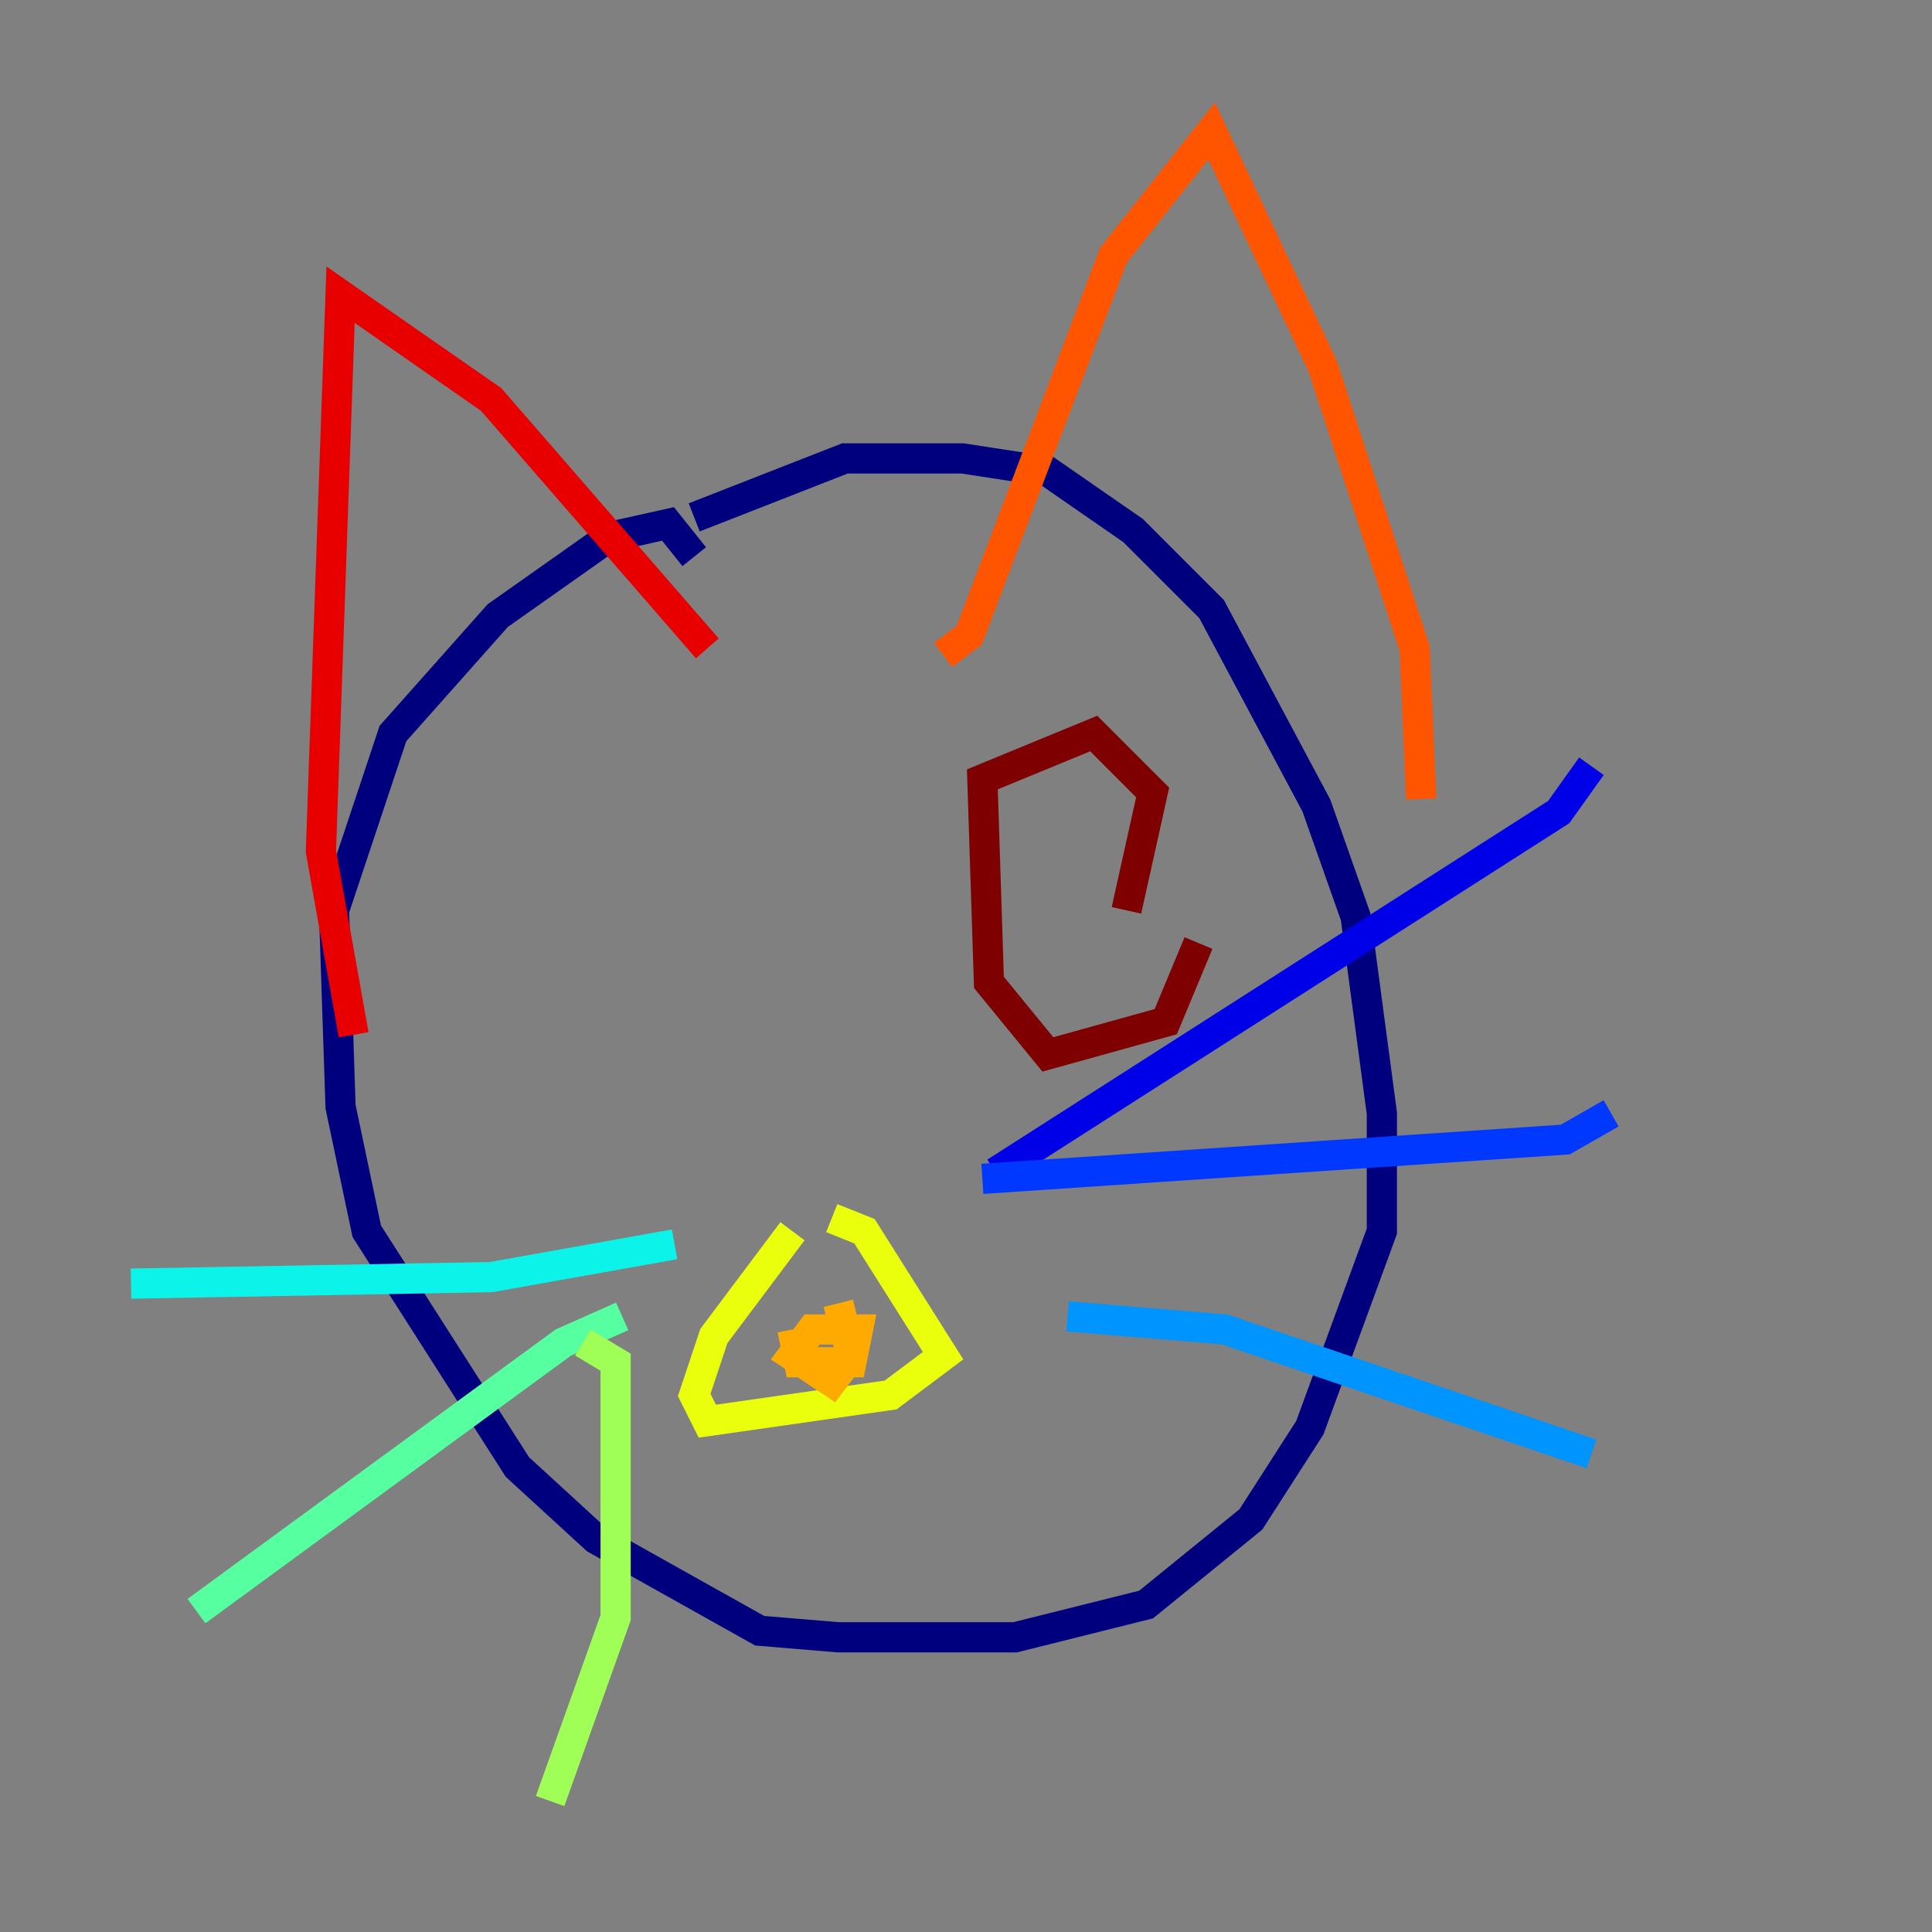 <?xml version="1.0" encoding="utf-8" ?>
<svg baseProfile="tiny" height="128" version="1.2" viewBox="0,0,128,128" width="128" xmlns="http://www.w3.org/2000/svg" xmlns:ev="http://www.w3.org/2001/xml-events" xmlns:xlink="http://www.w3.org/1999/xlink"><rect x="0" y="0" width="128" height="128" fill="#808080" stroke="none"/><defs /><polyline fill="none" points="45.993,34.278 55.973,30.373 63.783,30.373 69.424,31.241 75.064,35.146 80.271,40.352 87.214,53.37 89.817,60.746 91.552,73.763 91.552,81.573 86.78,94.59 82.875,100.664 75.932,106.305 67.254,108.475 55.539,108.475 50.332,108.041 39.485,101.966 34.278,97.193 24.298,81.573 22.563,73.329 22.129,60.312 26.034,48.597 32.976,40.786 40.352,35.58 44.258,34.712 45.993,36.881" stroke="#00007f" stroke-width="2" /><polyline fill="none" points="65.953,77.668 103.268,53.803 105.437,50.766" stroke="#0000e8" stroke-width="2" /><polyline fill="none" points="65.085,78.102 103.702,75.498 106.739,73.763" stroke="#0038ff" stroke-width="2" /><polyline fill="none" points="70.725,87.214 81.139,88.081 105.437,96.325" stroke="#0094ff" stroke-width="2" /><polyline fill="none" points="44.691,82.441 32.542,84.61 8.678,85.044" stroke="#0cf4ea" stroke-width="2" /><polyline fill="none" points="41.22,87.214 37.315,88.949 13.017,106.739" stroke="#56ffa0" stroke-width="2" /><polyline fill="none" points="38.617,88.949 40.786,90.251 40.786,107.173 36.447,119.322" stroke="#a0ff56" stroke-width="2" /><polyline fill="none" points="55.105,80.705 57.275,81.573 62.481,89.817 59.01,92.42 46.861,94.156 45.993,92.42 47.295,88.515 52.502,81.573" stroke="#eaff0c" stroke-width="2" /><polyline fill="none" points="55.539,86.346 56.407,89.817 55.105,91.552 52.502,89.817 53.803,88.081 56.841,88.081 56.407,90.251 52.936,90.251 52.502,88.081" stroke="#ffaa00" stroke-width="2" /><polyline fill="none" points="62.481,43.39 64.217,42.088 73.763,16.922 80.271,8.678 87.647,24.298 93.722,42.956 94.156,52.936" stroke="#ff5500" stroke-width="2" /><polyline fill="none" points="46.861,42.956 32.542,26.468 22.563,19.525 21.261,56.407 23.43,68.556" stroke="#e80000" stroke-width="2" /><polyline fill="none" points="79.403,62.481 77.234,67.688 69.424,69.858 65.519,65.085 65.085,51.634 72.461,48.597 76.366,52.502 74.63,60.312" stroke="#7f0000" stroke-width="2" /></svg>